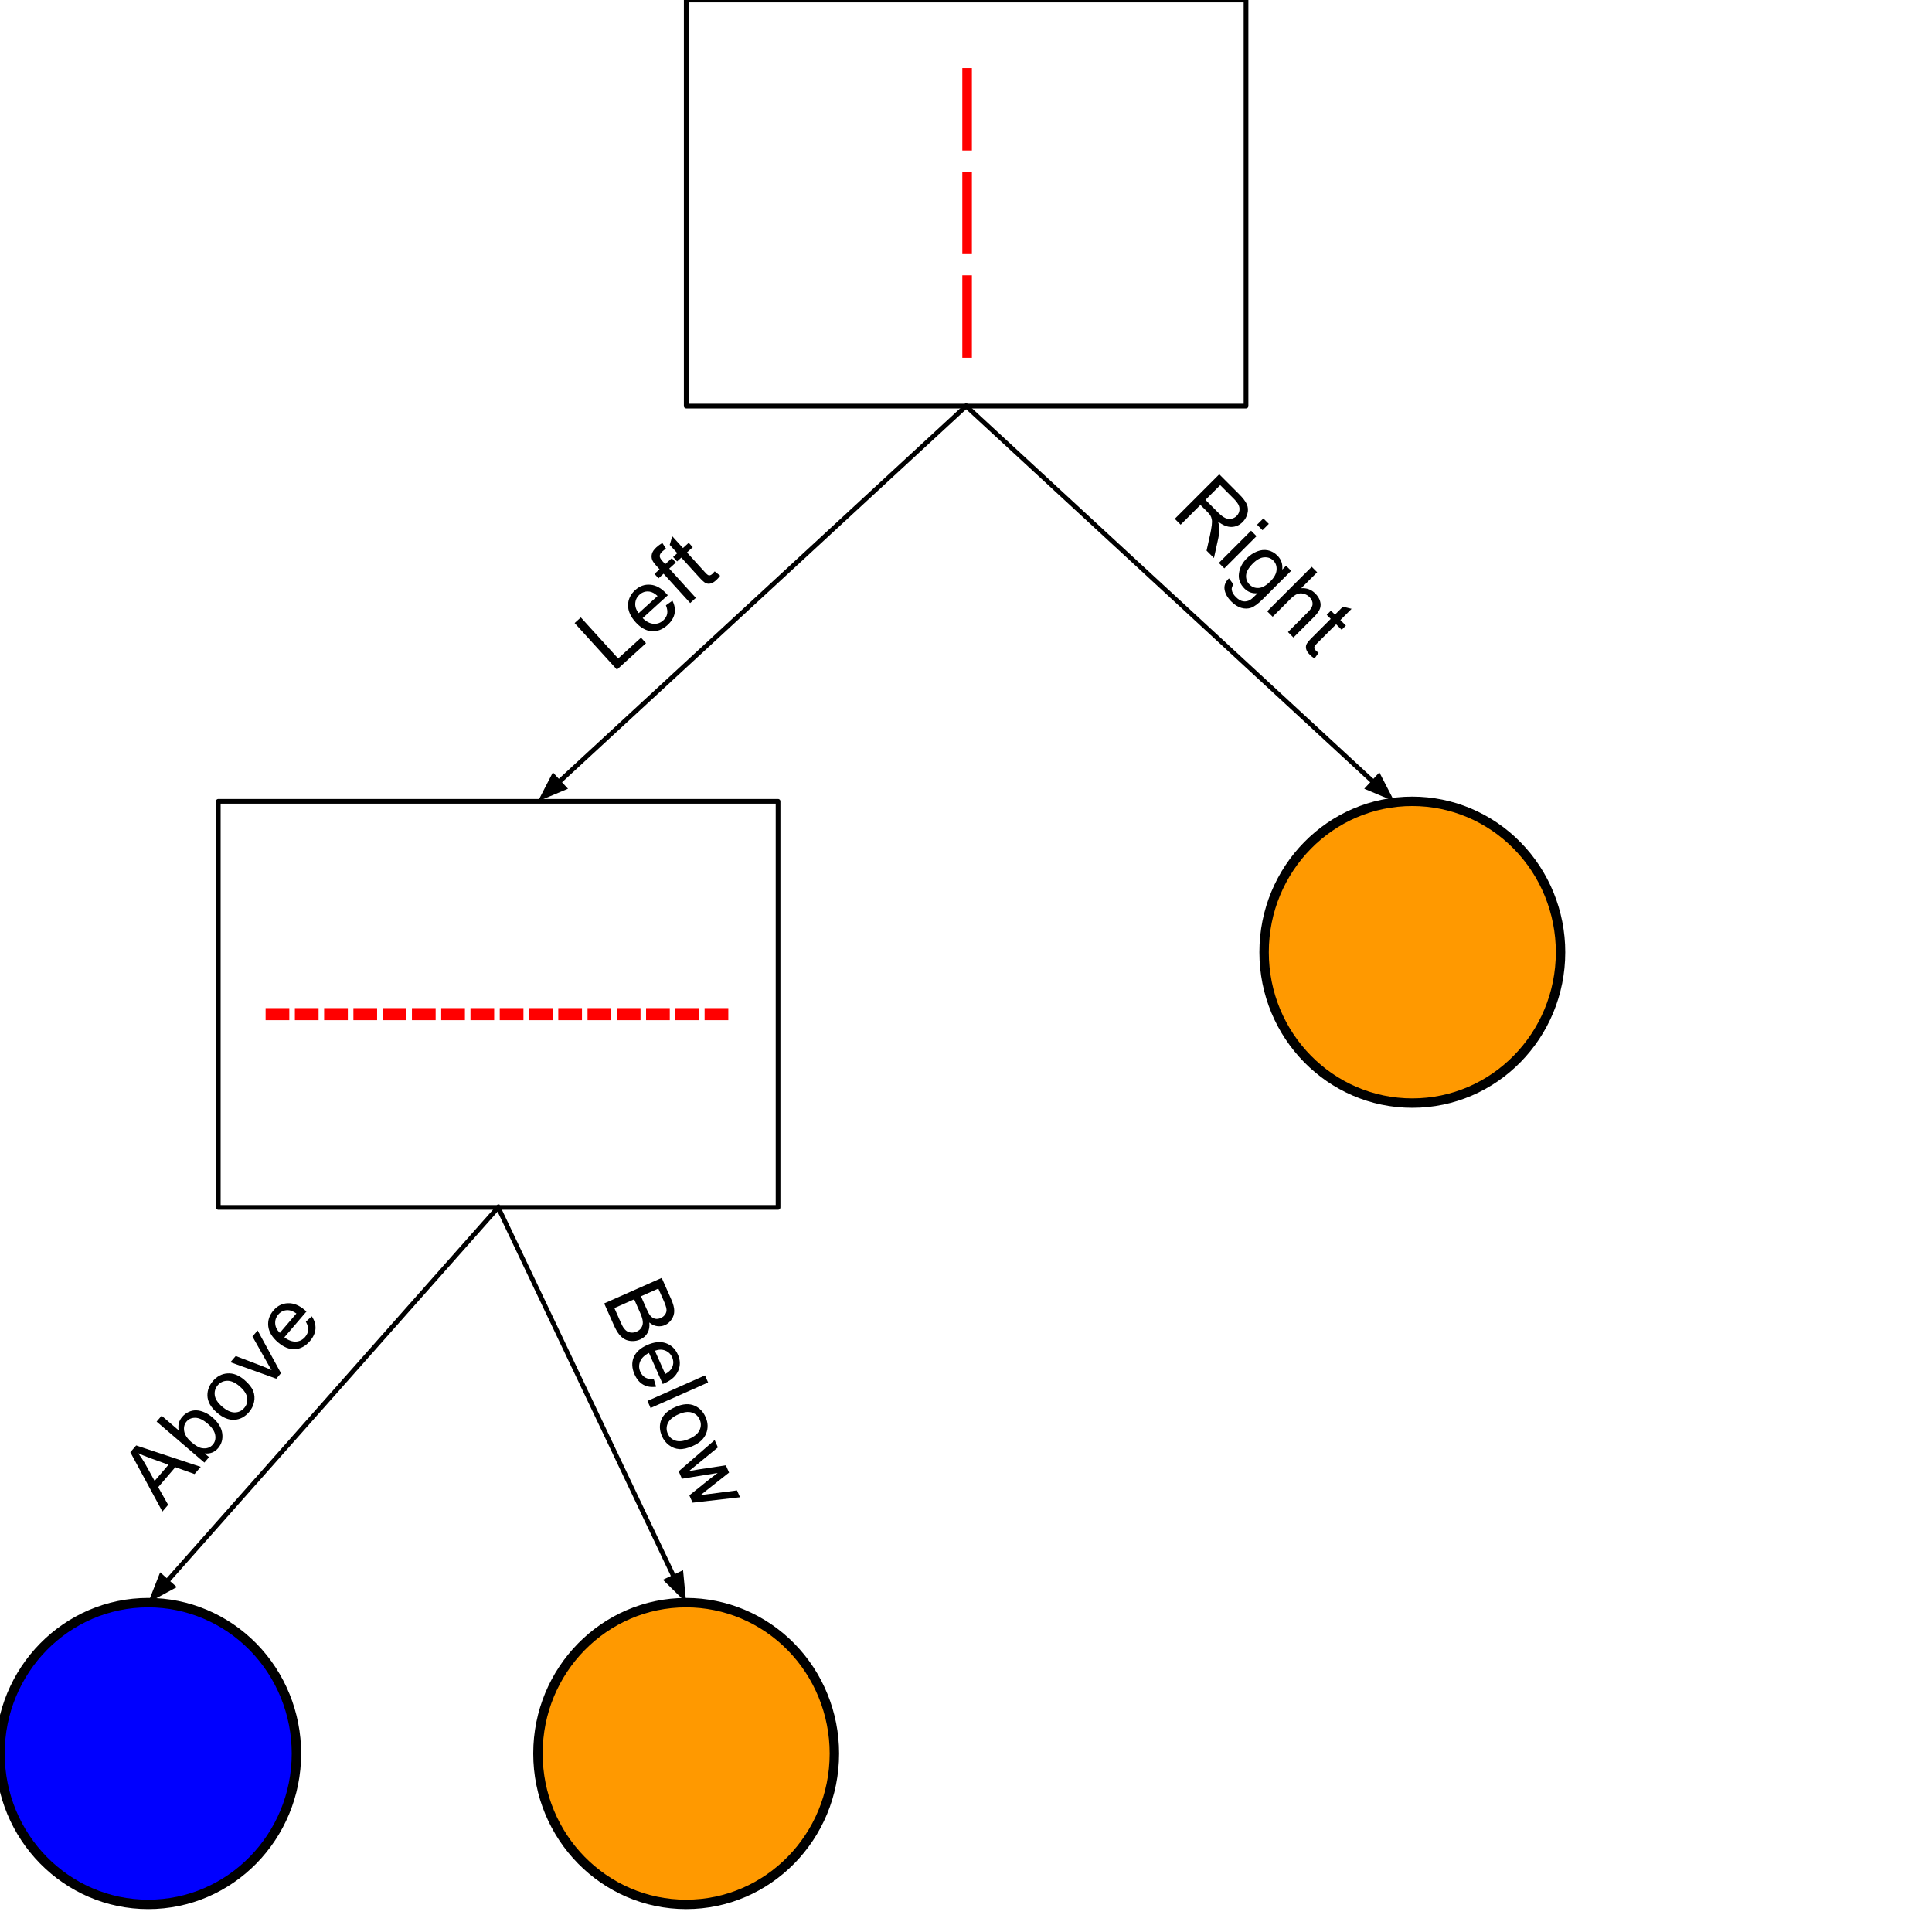 <svg version="1.1" viewBox="0.0 0.0 410.142 410.142" fill="none" stroke="none" stroke-linecap="square" stroke-miterlimit="10" xmlns:xlink="http://www.w3.org/1999/xlink" xmlns="http://www.w3.org/2000/svg"><clipPath id="p.0"><path d="m0 0l410.142 0l0 410.142l-410.142 0l0 -410.142z" clip-rule="nonzero"/></clipPath><g clip-path="url(#p.0)"><path fill="#000000" fill-opacity="0.0" d="m0 0l410.142 0l0 410.142l-410.142 0z" fill-rule="evenodd"/><path fill="#ff9900" d="m268.354 202.142l0 0c0 -17.691 14.087 -32.032 31.465 -32.032l0 0c8.345 0 16.348 3.375 22.249 9.382c5.901 6.007 9.216 14.154 9.216 22.65l0 0c0 17.691 -14.087 32.031 -31.465 32.031l0 0c-17.377 0 -31.465 -14.341 -31.465 -32.031z" fill-rule="evenodd"/><path stroke="#000000" stroke-width="2.0" stroke-linejoin="round" stroke-linecap="butt" d="m268.354 202.142l0 0c0 -17.691 14.087 -32.032 31.465 -32.032l0 0c8.345 0 16.348 3.375 22.249 9.382c5.901 6.007 9.216 14.154 9.216 22.65l0 0c0 17.691 -14.087 32.031 -31.465 32.031l0 0c-17.377 0 -31.465 -14.341 -31.465 -32.031z" fill-rule="evenodd"/><path fill="#ff9900" d="m114.199 372.252l0 0c0 -17.691 14.087 -32.032 31.465 -32.032l0 0c8.345 0 16.348 3.375 22.249 9.382c5.901 6.007 9.216 14.154 9.216 22.65l0 0c0 17.69 -14.087 32.031 -31.465 32.031l0 0c-17.377 0 -31.465 -14.341 -31.465 -32.031z" fill-rule="evenodd"/><path stroke="#000000" stroke-width="2.0" stroke-linejoin="round" stroke-linecap="butt" d="m114.199 372.252l0 0c0 -17.691 14.087 -32.032 31.465 -32.032l0 0c8.345 0 16.348 3.375 22.249 9.382c5.901 6.007 9.216 14.154 9.216 22.65l0 0c0 17.69 -14.087 32.031 -31.465 32.031l0 0c-17.377 0 -31.465 -14.341 -31.465 -32.031z" fill-rule="evenodd"/><path fill="#0000ff" d="m0 372.252l0 0c0 -17.691 14.087 -32.032 31.465 -32.032l0 0c8.345 0 16.348 3.375 22.249 9.382c5.901 6.007 9.216 14.154 9.216 22.65l0 0c0 17.69 -14.087 32.031 -31.465 32.031l0 0c-17.377 0 -31.465 -14.341 -31.465 -32.031z" fill-rule="evenodd"/><path stroke="#000000" stroke-width="2.0" stroke-linejoin="round" stroke-linecap="butt" d="m0 372.252l0 0c0 -17.691 14.087 -32.032 31.465 -32.032l0 0c8.345 0 16.348 3.375 22.249 9.382c5.901 6.007 9.216 14.154 9.216 22.65l0 0c0 17.69 -14.087 32.031 -31.465 32.031l0 0c-17.377 0 -31.465 -14.341 -31.465 -32.031z" fill-rule="evenodd"/><path fill="#000000" fill-opacity="0.0" d="m46.339 170.11l118.835 0l0 86.205l-118.835 0z" fill-rule="evenodd"/><path stroke="#000000" stroke-width="1.0" stroke-linejoin="round" stroke-linecap="butt" d="m46.339 170.11l118.835 0l0 86.205l-118.835 0z" fill-rule="evenodd"/><path fill="#ff0000" d="m56.385 216.57l0 -2.562l5.031 0l0 2.562l-5.031 0zm6.213 0l0 -2.562l5.031 0l0 2.562l-5.031 0zm6.213 0l0 -2.562l5.031 0l0 2.562l-5.031 0zm6.213 0l0 -2.562l5.031 0l0 2.562l-5.031 0zm6.213 0l0 -2.562l5.031 0l0 2.562l-5.031 0zm6.213 0l0 -2.562l5.031 0l0 2.562l-5.031 0zm6.213 0l0 -2.562l5.031 0l0 2.562l-5.031 0zm6.213 0l0 -2.562l5.031 0l0 2.562l-5.031 0zm6.213 0l0 -2.562l5.031 0l0 2.562l-5.031 0zm6.213 0l0 -2.562l5.031 0l0 2.562l-5.031 0zm6.213 0l0 -2.562l5.031 0l0 2.562l-5.031 0zm6.213 0l0 -2.562l5.031 0l0 2.562l-5.031 0zm6.213 0l0 -2.562l5.031 0l0 2.562l-5.031 0zm6.213 0l0 -2.562l5.031 0l0 2.562l-5.031 0zm6.213 0l0 -2.562l5.031 0l0 2.562l-5.031 0zm6.213 0l0 -2.562l5.031 0l0 2.562l-5.031 0z" fill-rule="nonzero"/><path fill="#000000" fill-opacity="0.0" d="m105.756 256.315l-74.299 83.905" fill-rule="evenodd"/><path stroke="#000000" stroke-width="1.0" stroke-linejoin="round" stroke-linecap="butt" d="m105.756 256.315l-70.322 79.414" fill-rule="evenodd"/><path fill="#000000" stroke="#000000" stroke-width="1.0" stroke-linecap="butt" d="m34.198 334.633l-1.772 4.493l4.245 -2.302z" fill-rule="evenodd"/><path fill="#000000" fill-opacity="0.0" d="m105.756 256.315l39.906 83.905" fill-rule="evenodd"/><path stroke="#000000" stroke-width="1.0" stroke-linejoin="round" stroke-linecap="butt" d="m105.756 256.315l37.329 78.487" fill-rule="evenodd"/><path fill="#000000" stroke="#000000" stroke-width="1.0" stroke-linecap="butt" d="m141.593 335.511l3.441 3.389l-0.457 -4.808z" fill-rule="evenodd"/><path fill="#000000" fill-opacity="0.0" d="m145.68 0l118.835 0l0 86.205l-118.835 0z" fill-rule="evenodd"/><path stroke="#000000" stroke-width="1.0" stroke-linejoin="round" stroke-linecap="butt" d="m145.68 0l118.835 0l0 86.205l-118.835 0z" fill-rule="evenodd"/><path fill="#ff0000" d="m204.289 31.944l0 -17.5l2.031 0l0 17.5l-2.031 0z" fill-rule="nonzero"/><path fill="#ff0000" d="m204.289 53.944l0 -17.5l2.031 0l0 17.5l-2.031 0z" fill-rule="nonzero"/><path fill="#ff0000" d="m204.289 75.944l0 -17.5l2.031 0l0 17.5l-2.031 0z" fill-rule="nonzero"/><path fill="#000000" fill-opacity="0.0" d="m205.097 86.205l-90.898 83.906" fill-rule="evenodd"/><path stroke="#000000" stroke-width="1.0" stroke-linejoin="round" stroke-linecap="butt" d="m205.097 86.205l-86.489 79.836" fill-rule="evenodd"/><path fill="#000000" stroke="#000000" stroke-width="1.0" stroke-linecap="butt" d="m117.488 164.827l-2.214 4.292l4.455 -1.864z" fill-rule="evenodd"/><path fill="#000000" fill-opacity="0.0" d="m205.097 86.205l90.898 83.906" fill-rule="evenodd"/><path stroke="#000000" stroke-width="1.0" stroke-linejoin="round" stroke-linecap="butt" d="m205.097 86.205l86.489 79.836" fill-rule="evenodd"/><path fill="#000000" stroke="#000000" stroke-width="1.0" stroke-linecap="butt" d="m290.466 167.254l4.455 1.864l-2.214 -4.292z" fill-rule="evenodd"/><path fill="#000000" fill-opacity="0.0" d="m105.2 129.197l62.047 -56.409l28.189 31.024l-62.047 56.409z" fill-rule="evenodd"/><path fill="#000000" d="m130.969 142.152l-8.984 -9.887l1.318 -1.198l7.923 8.719l4.856 -4.415l1.061 1.168l-6.174 5.613zm10.396 -13.653l1.385 -0.985q0.698 1.372 0.457 2.71q-0.251 1.327 -1.5 2.462q-1.572 1.429 -3.369 1.311q-1.796 -0.141 -3.383 -1.887q-1.65 -1.816 -1.628 -3.651q0.033 -1.846 1.513 -3.191q1.434 -1.303 3.229 -1.14q1.796 0.141 3.404 1.91q0.105 0.116 0.294 0.324l-5.341 4.856q1.141 1.116 2.32 1.206q1.169 0.078 2.059 -0.731q0.671 -0.61 0.829 -1.387q0.148 -0.789 -0.268 -1.805zm-5.775 1.66l4 -3.637q-0.901 -0.828 -1.692 -0.933q-1.219 -0.18 -2.144 0.661q-0.832 0.757 -0.896 1.849q-0.062 1.07 0.731 2.059zm10.93 -2.145l-5.653 -6.222l-1.075 0.978l-0.851 -0.937l1.075 -0.978l-0.693 -0.763q-0.651 -0.717 -0.85 -1.191q-0.257 -0.632 -0.081 -1.32q0.177 -0.689 0.974 -1.414q0.509 -0.462 1.238 -0.914l0.782 1.232q-0.433 0.267 -0.768 0.572q-0.555 0.505 -0.566 0.958q-0.021 0.441 0.567 1.089l0.599 0.659l1.399 -1.272l0.851 0.937l-1.399 1.272l5.653 6.222l-1.202 1.093zm5.206 -6.718l1.151 0.918q-0.414 0.567 -0.819 0.934q-0.659 0.599 -1.218 0.727q-0.548 0.118 -1.003 -0.081q-0.466 -0.21 -1.453 -1.297l-3.751 -4.128l-0.89 0.809l-0.851 -0.937l0.89 -0.809l-1.608 -1.769l0.54 -1.822l2.27 2.498l1.225 -1.114l0.851 0.937l-1.226 1.114l3.814 4.198q0.462 0.509 0.657 0.607q0.206 0.087 0.429 0.054q0.224 -0.056 0.501 -0.308q0.197 -0.179 0.49 -0.53z" fill-rule="nonzero"/><path fill="#000000" fill-opacity="0.0" d="m261.025 83.696l59.276 59.307l-29.638 29.638l-59.276 -59.307z" fill-rule="evenodd"/><path fill="#000000" d="m249.39 110.135l9.446 -9.447l4.186 4.189q1.259 1.26 1.657 2.166q0.409 0.917 0.143 1.956q-0.243 1.039 -1.028 1.823q-0.994 0.994 -2.342 1.038q-1.337 0.033 -2.883 -1.139q0.254 0.74 0.287 1.238q0.044 1.039 -0.221 2.276l-0.929 4.221l-1.568 -1.569l0.719 -3.215q0.298 -1.403 0.387 -2.199q0.1 -0.807 -0.011 -1.271q-0.088 -0.464 -0.309 -0.818q-0.155 -0.265 -0.641 -0.751l-1.447 -1.448l-4.198 4.198l-1.248 -1.249zm6.518 -4.021l2.684 2.686q0.862 0.862 1.513 1.16q0.674 0.298 1.315 0.166q0.641 -0.133 1.094 -0.586q0.674 -0.674 0.619 -1.591q-0.055 -0.917 -1.115 -1.978l-2.982 -2.984l-3.127 3.127zm10.95 5.275l1.337 -1.337l1.16 1.16l-1.337 1.337l-1.16 -1.16zm-8.11 8.11l6.839 -6.839l1.16 1.16l-6.839 6.839l-1.16 -1.16zm2.146 3.274l0.961 1.293q-0.453 0.608 -0.365 1.16q0.11 0.751 0.861 1.503q0.806 0.807 1.558 0.917q0.762 0.122 1.491 -0.298q0.442 -0.265 1.569 -1.414q-1.646 0.143 -2.784 -0.995q-1.414 -1.415 -1.171 -3.205q0.243 -1.79 1.669 -3.215q0.983 -0.983 2.165 -1.458q1.193 -0.464 2.298 -0.243q1.127 0.221 2.044 1.138q1.204 1.205 1.016 2.962l0.818 -0.818l1.071 1.072l-5.911 5.911q-1.602 1.602 -2.596 1.933q-0.983 0.342 -2.077 0.022q-1.083 -0.31 -2.121 -1.348q-1.215 -1.216 -1.425 -2.531q-0.21 -1.293 0.928 -2.387zm5.071 -3.149q-1.348 1.348 -1.436 2.497q-0.077 1.16 0.729 1.967q0.795 0.796 1.944 0.73q1.16 -0.077 2.475 -1.392q1.26 -1.26 1.326 -2.453q0.089 -1.193 -0.696 -1.978q-0.773 -0.774 -1.944 -0.685q-1.16 0.077 -2.397 1.315zm3.048 10.145l9.447 -9.447l1.16 1.16l-3.392 3.392q1.745 -0.132 2.983 1.105q0.762 0.763 1.016 1.613q0.265 0.862 -0.022 1.635q-0.287 0.773 -1.293 1.779l-4.331 4.331l-1.16 -1.16l4.331 -4.331q0.873 -0.873 0.895 -1.646q0.022 -0.773 -0.674 -1.47q-0.508 -0.508 -1.237 -0.685q-0.718 -0.188 -1.37 0.066q-0.641 0.265 -1.447 1.072l-3.745 3.745l-1.16 -1.16zm10.903 8.831l-0.862 1.193q-0.585 -0.387 -0.972 -0.774q-0.63 -0.63 -0.784 -1.182q-0.144 -0.541 0.033 -1.006q0.188 -0.475 1.226 -1.514l3.944 -3.944l-0.85 -0.851l0.895 -0.895l0.85 0.851l1.69 -1.69l1.845 0.453l-2.387 2.386l1.171 1.171l-0.895 0.895l-1.171 -1.171l-4.011 4.011q-0.486 0.486 -0.575 0.685q-0.077 0.21 -0.033 0.431q0.066 0.221 0.331 0.486q0.188 0.188 0.552 0.464z" fill-rule="nonzero"/><path fill="#000000" fill-opacity="0.0" d="m8.199 310.167l59.15 -68.976l37.134 31.843l-59.15 68.976z" fill-rule="evenodd"/><path fill="#000000" d="m34.473 320.883l-6.805 -12.587l1.241 -1.447l13.701 4.545l-1.312 1.53l-4.079 -1.46l-3.641 4.246l2.116 3.749l-1.221 1.423zm-1.651 -6.5l2.95 -3.44l-3.727 -1.343q-1.688 -0.624 -2.71 -1.089q0.8 1.036 1.466 2.203l2.021 3.668zm11.552 -5.046l-0.987 1.151l-10.141 -8.696l1.068 -1.245l3.618 3.102q-0.303 -1.639 0.745 -2.861q0.58 -0.676 1.371 -1.047q0.792 -0.371 1.625 -0.335q0.822 0.026 1.705 0.412q0.893 0.375 1.688 1.056q1.886 1.617 2.114 3.439q0.239 1.81 -0.89 3.127q-1.109 1.293 -2.841 1.104l0.925 0.793zm-3.735 -3.182q1.317 1.129 2.225 1.27q1.459 0.243 2.324 -0.766q0.702 -0.818 0.499 -2.022q-0.203 -1.203 -1.603 -2.404q-1.435 -1.231 -2.611 -1.251q-1.176 -0.021 -1.878 0.798q-0.692 0.807 -0.499 2.022q0.203 1.203 1.543 2.353zm5.439 -6.246q-2.04 -1.749 -2.046 -3.71q-0.005 -1.651 1.165 -3.015q1.302 -1.518 3.122 -1.625q1.808 -0.117 3.564 1.389q1.411 1.21 1.864 2.339q0.44 1.119 0.189 2.324q-0.241 1.193 -1.065 2.154q-1.322 1.542 -3.12 1.647q-1.81 0.095 -3.672 -1.502zm1.099 -1.281q1.411 1.21 2.642 1.216q1.229 -0.017 2.032 -0.954q0.793 -0.925 0.622 -2.142q-0.183 -1.227 -1.63 -2.468q-1.364 -1.17 -2.593 -1.153q-1.229 0.017 -2.022 0.942q-0.804 0.937 -0.633 2.154q0.169 1.195 1.581 2.405zm11.479 -5.945l-9.743 -3.497l1.129 -1.317l5.753 2.196q0.925 0.361 1.878 0.787q-0.449 -0.653 -0.991 -1.653l-3.09 -5.47l1.098 -1.281l4.962 9.071l-0.997 1.162zm6.275 -12.094l1.253 -1.149q0.862 1.275 0.789 2.632q-0.085 1.347 -1.184 2.628q-1.383 1.613 -3.181 1.718q-1.8 0.083 -3.591 -1.453q-1.862 -1.597 -2.069 -3.42q-0.196 -1.835 1.106 -3.354q1.261 -1.471 3.063 -1.531q1.8 -0.083 3.615 1.474q0.119 0.102 0.332 0.285l-4.699 5.48q1.271 0.966 2.452 0.909q1.169 -0.068 1.953 -0.981q0.59 -0.688 0.651 -1.479q0.049 -0.802 -0.489 -1.758zm-5.526 2.363l3.519 -4.104q-0.996 -0.71 -1.795 -0.716q-1.232 -0.027 -2.046 0.922q-0.732 0.854 -0.66 1.945q0.071 1.069 0.981 1.953z" fill-rule="nonzero"/><path fill="#000000" fill-opacity="0.0" d="m148.668 256.316l36.85 83.055l-44.724 19.843l-36.85 -83.055z" fill-rule="evenodd"/><path fill="#000000" d="m128.262 276.702l12.212 -5.418l2.034 4.585q0.621 1.4 0.624 2.407q0.003 1.007 -0.56 1.821q-0.556 0.828 -1.398 1.202q-0.786 0.349 -1.675 0.231q-0.869 -0.11 -1.664 -0.783q0.159 1.245 -0.36 2.194q-0.519 0.948 -1.576 1.417q-0.857 0.38 -1.764 0.338q-0.887 -0.034 -1.528 -0.399q-0.634 -0.351 -1.203 -1.056q-0.555 -0.711 -1.074 -1.882l-2.066 -4.656zm7.807 -1.515l1.166 2.628q0.482 1.085 0.813 1.485q0.458 0.532 1.026 0.656q0.568 0.124 1.211 -0.161q0.6 -0.266 0.924 -0.769q0.345 -0.495 0.275 -1.114q-0.069 -0.619 -0.652 -1.933l-1.077 -2.428l-3.685 1.635zm-5.642 2.503l1.343 3.028q0.349 0.786 0.545 1.074q0.347 0.513 0.74 0.783q0.414 0.278 0.964 0.324q0.55 0.046 1.136 -0.213q0.686 -0.304 1.027 -0.883q0.348 -0.565 0.269 -1.282q-0.058 -0.709 -0.578 -1.88l-1.248 -2.814l-4.199 1.863zm8.36 15.067l0.499 1.625q-1.522 0.231 -2.716 -0.419q-1.18 -0.656 -1.864 -2.198q-0.862 -1.942 -0.183 -3.611q0.699 -1.661 2.856 -2.617q2.242 -0.995 3.978 -0.397q1.742 0.612 2.553 2.44q0.786 1.771 0.066 3.424q-0.699 1.661 -2.884 2.63q-0.143 0.063 -0.4 0.177l-2.928 -6.598q-1.419 0.732 -1.875 1.823q-0.442 1.085 0.046 2.185q0.368 0.828 1.056 1.224q0.703 0.389 1.797 0.314zm0.242 -6.005l2.193 4.942q1.07 -0.594 1.418 -1.313q0.554 -1.101 0.047 -2.243q-0.456 -1.028 -1.473 -1.432q-0.996 -0.396 -2.185 0.046zm-1.582 10.651l12.212 -5.418l0.665 1.5l-12.211 5.418l-0.665 -1.5zm5.88 1.31q2.457 -1.09 4.23 -0.253q1.492 0.705 2.221 2.348q0.811 1.828 0.125 3.517q-0.672 1.683 -2.786 2.621q-1.7 0.754 -2.913 0.677q-1.199 -0.083 -2.179 -0.828q-0.974 -0.73 -1.487 -1.887q-0.824 -1.857 -0.145 -3.525q0.693 -1.675 2.935 -2.67zm0.684 1.542q-1.7 0.754 -2.233 1.863q-0.513 1.117 -0.013 2.245q0.494 1.114 1.666 1.483q1.186 0.362 2.929 -0.411q1.642 -0.729 2.156 -1.845q0.513 -1.117 0.019 -2.231q-0.501 -1.128 -1.673 -1.497q-1.152 -0.361 -2.851 0.393zm0.066 12.091l7.637 -6.636l0.691 1.557l-4.478 3.662l-1.665 1.371q0.162 -0.021 2.031 -0.354l5.798 -0.88l0.684 1.542l-4.544 3.589l-1.489 1.19l1.928 -0.24l5.785 -0.755l0.646 1.457l-10.07 1.152l-0.691 -1.557l4.678 -3.751l1.348 -1.008l-7.591 1.231l-0.697 -1.571z" fill-rule="nonzero"/></g></svg>